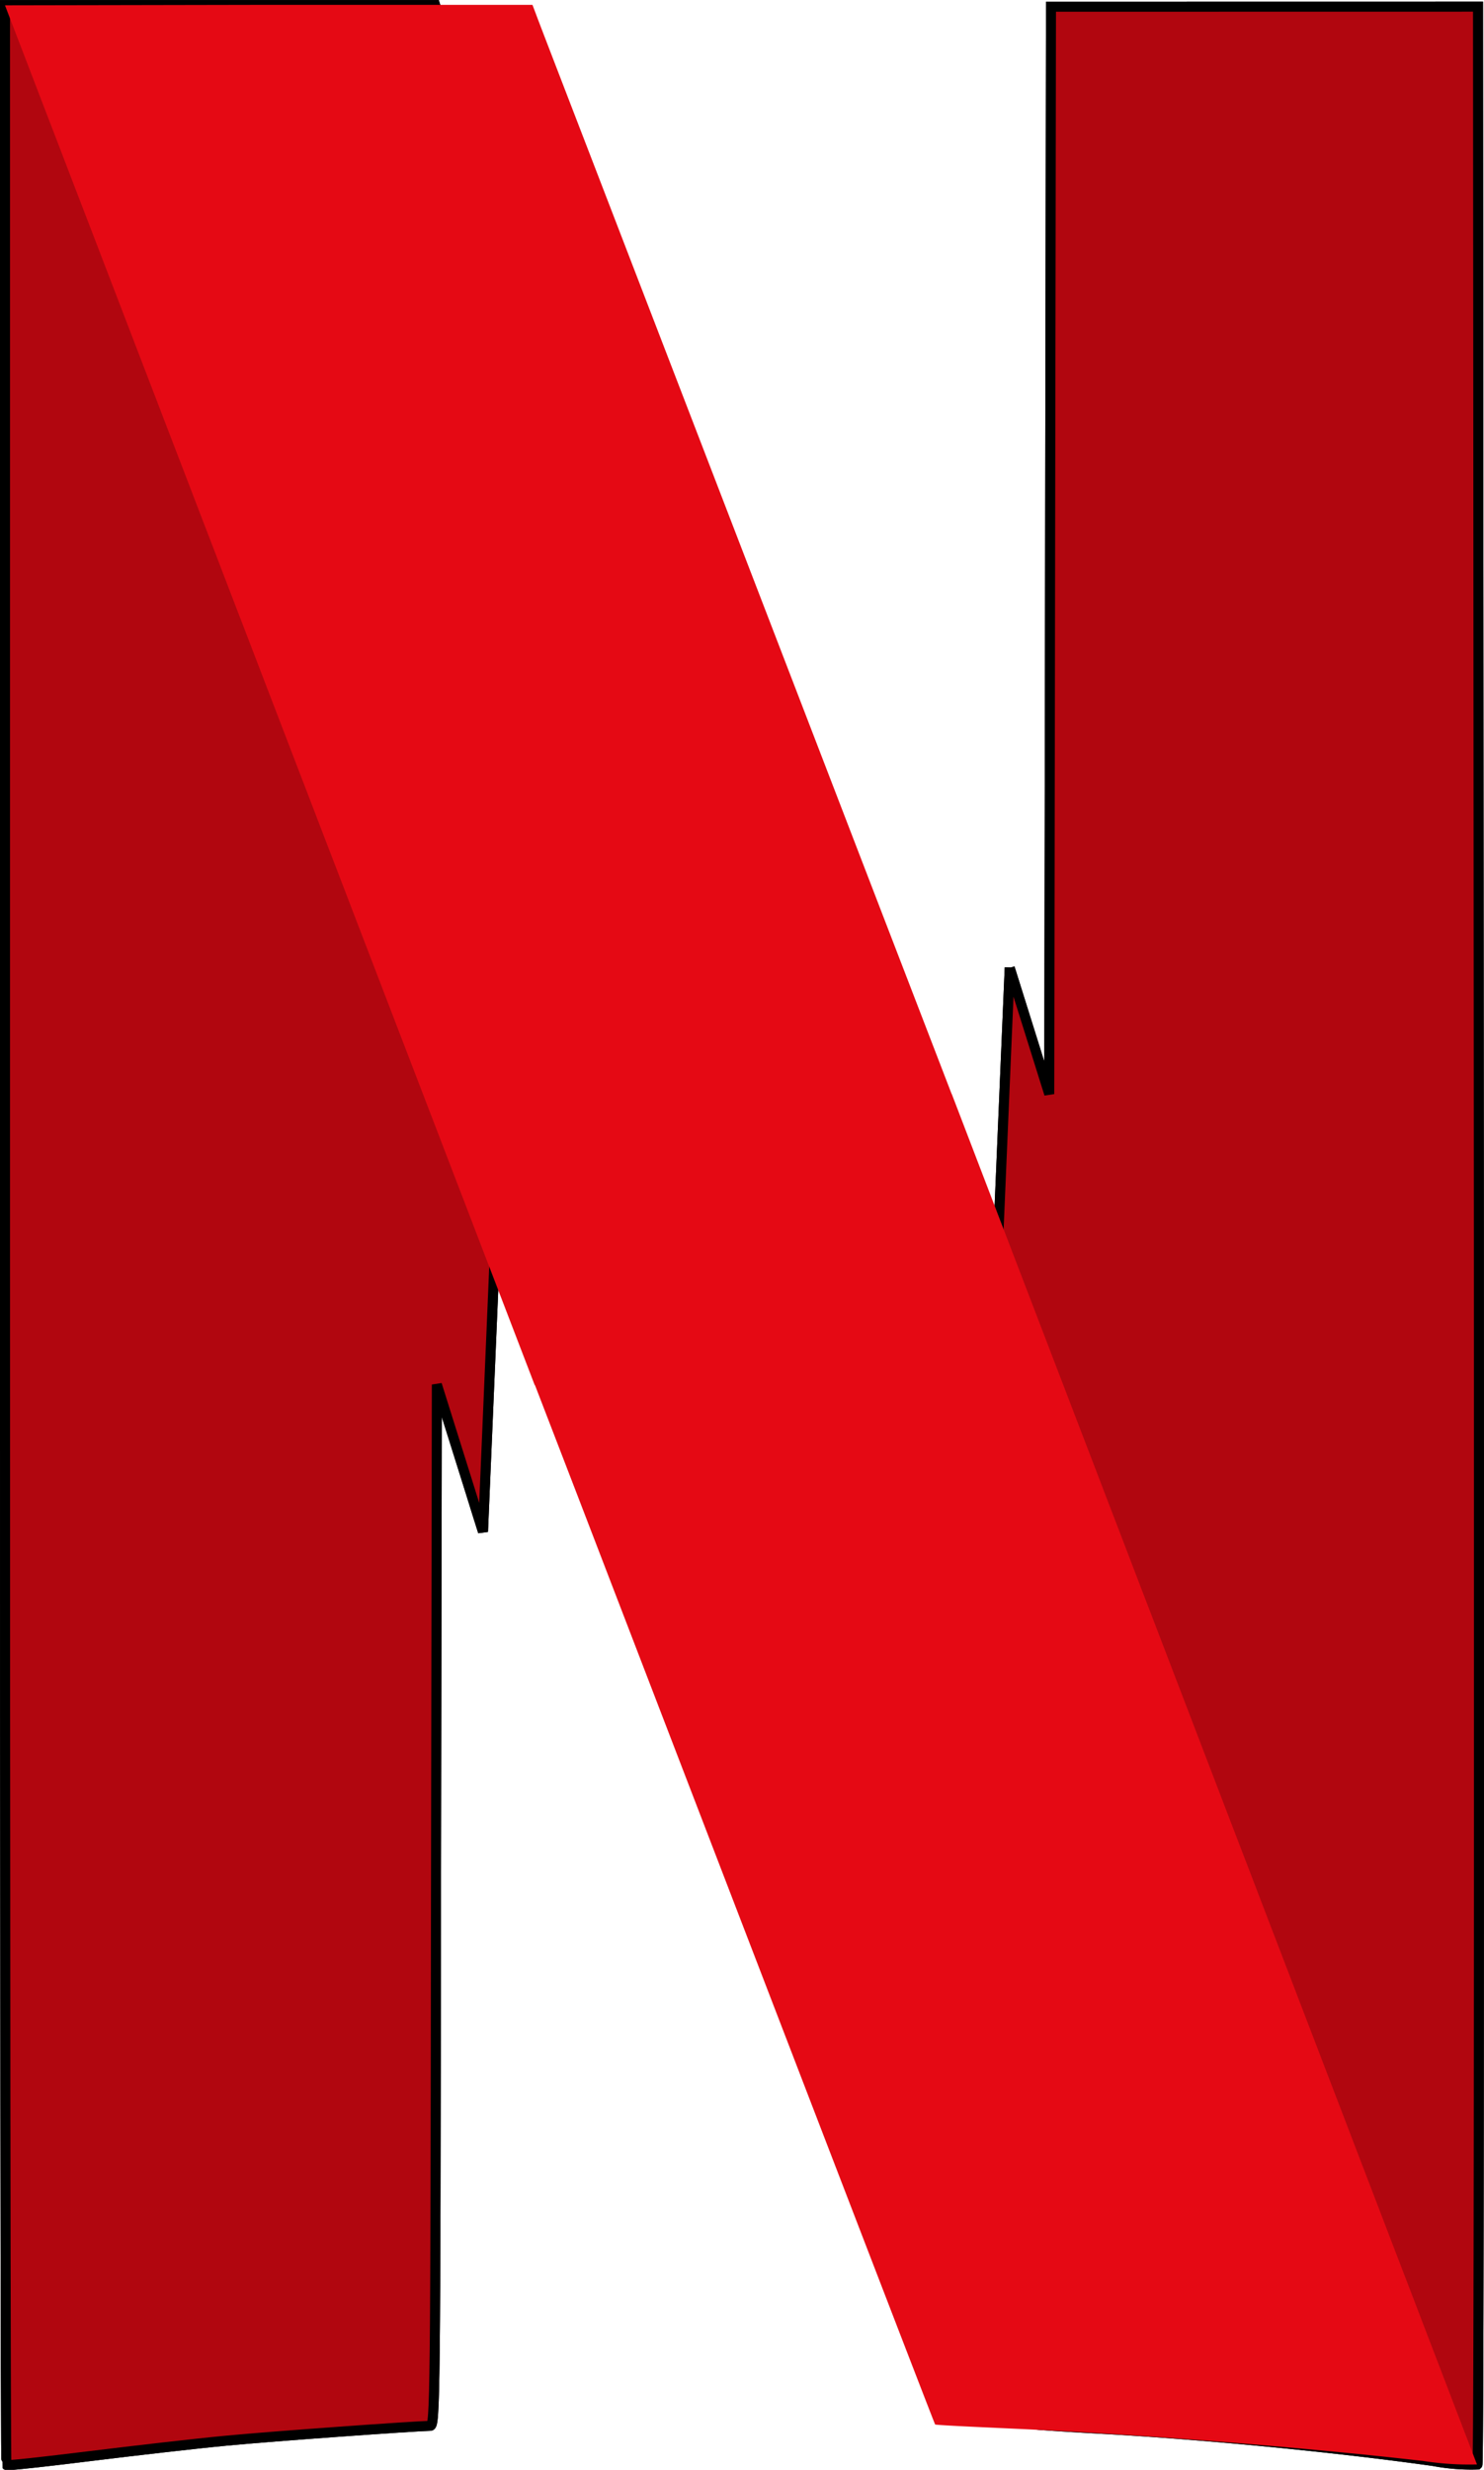 <svg xmlns="http://www.w3.org/2000/svg" xmlns:xlink="http://www.w3.org/1999/xlink" width="43.116" height="71.738" viewBox="0 0 43.116 71.738">
  <defs>
    <radialGradient id="radial-gradient" cx="1377" cy="7574.161" r="1.013" gradientTransform="translate(-984.184 -5146.109) scale(1.669 1.669)" gradientUnits="userSpaceOnUse">
      <stop offset="0"/>
      <stop offset="1" stop-opacity="0"/>
    </radialGradient>
  </defs>
  <g id="netflix-1" transform="translate(0.145 0.145)">
    <g id="g4182" transform="translate(0 0)">
      <g id="g5747" transform="translate(0)">
        <path id="path4155" d="M-21.964-119.872l-.025,15.792-.025,15.792-1.149-3.666v-.009l-1.491,35.156c1.466,4.662,2.249,7.153,2.257,7.163s.841.066,1.849.122c3.049.169,6.83.536,9.7.94a5.845,5.845,0,0,0,1.274.1c.042-.038.05-16.111.042-35.729l-.025-35.663Z" transform="translate(52.354 119.922)" fill="#b1060f" stroke="#000" stroke-width="0.291"/>
        <path id="path4157" d="M-93.618-120.037v35.7c0,19.635.017,35.716.042,35.744s1.1-.094,2.4-.254,3.09-.367,3.982-.451c1.366-.132,5.464-.423,5.931-.432.142,0,.15-.8.167-15.123l.025-15.123.991,3.158c.15.489.2.639.35,1.118l1.491-35.143c-.317-1.006-.15-.479-.508-1.626-1.216-3.882-2.249-7.162-2.291-7.312l-.083-.263H-93.618Z" transform="translate(93.618 120.047)" fill="#b1060f" stroke="#000" stroke-width="0.291"/>
        <path id="path5715" d="M-21.964-119.872l-.025,15.792-.025,15.792-1.149-3.666v-.009l-1.491,35.156c1.466,4.662,2.249,7.153,2.257,7.163s.841.066,1.849.122c3.049.169,6.83.536,9.7.94a5.845,5.845,0,0,0,1.274.1c.042-.038.05-16.111.042-35.729l-.025-35.663Z" transform="translate(52.354 119.922)" fill="#b1060f" stroke="#000" stroke-width="0.291"/>
        <path id="path5717" d="M-93.618-120.037v35.7c0,19.635.017,35.716.042,35.744s1.1-.094,2.4-.254,3.09-.367,3.982-.451c1.366-.132,5.464-.423,5.931-.432.142,0,.15-.8.167-15.123l.025-15.123.991,3.158c.15.489.2.639.35,1.118l1.491-35.143c-.317-1.006-.15-.479-.508-1.626-1.216-3.882-2.249-7.162-2.291-7.312l-.083-.263H-93.618Z" transform="translate(93.618 120.047)" fill="#b1060f" stroke="#000" stroke-width="0.291"/>
        <path id="path5719" d="M-93.618-120.037V-100l15.36,37.446c0-.855,0-1.325.01-2.3l.031-15.123L-77-76.82c6.749,17.595,10.38,27.032,10.4,27.05s1.033.066,2.27.122c3.743.169,8.386.536,11.914.94a8.782,8.782,0,0,0,1.565.1c.031-.028.051-7.9.051-19.024l-15.278-40.4-.01,3.825-.031,15.79-1.411-3.666c-1.381-3.581-2.3-5.978-7.854-20.4-1.493-3.882-2.761-7.162-2.812-7.312l-.1-.263H-93.618Z" transform="translate(93.618 120.047)" fill="url(#radial-gradient)"/>
        <path id="path5721" d="M-93.618-120.037-78.224-79.95v-.019l1.217,3.158c6.761,17.586,10.393,27.022,10.413,27.041s1.033.066,2.271.122c3.744.169,8.388.536,11.917.94a8.691,8.691,0,0,0,1.555.1L-66.112-88.419v.009l-1.412-3.666c-1.381-3.581-2.3-5.978-7.856-20.4-1.493-3.882-2.762-7.162-2.813-7.312l-.1-.263h-7.662Z" transform="translate(93.618 120.047)" fill="#e50914"/>
      </g>
    </g>
  </g>
</svg>
